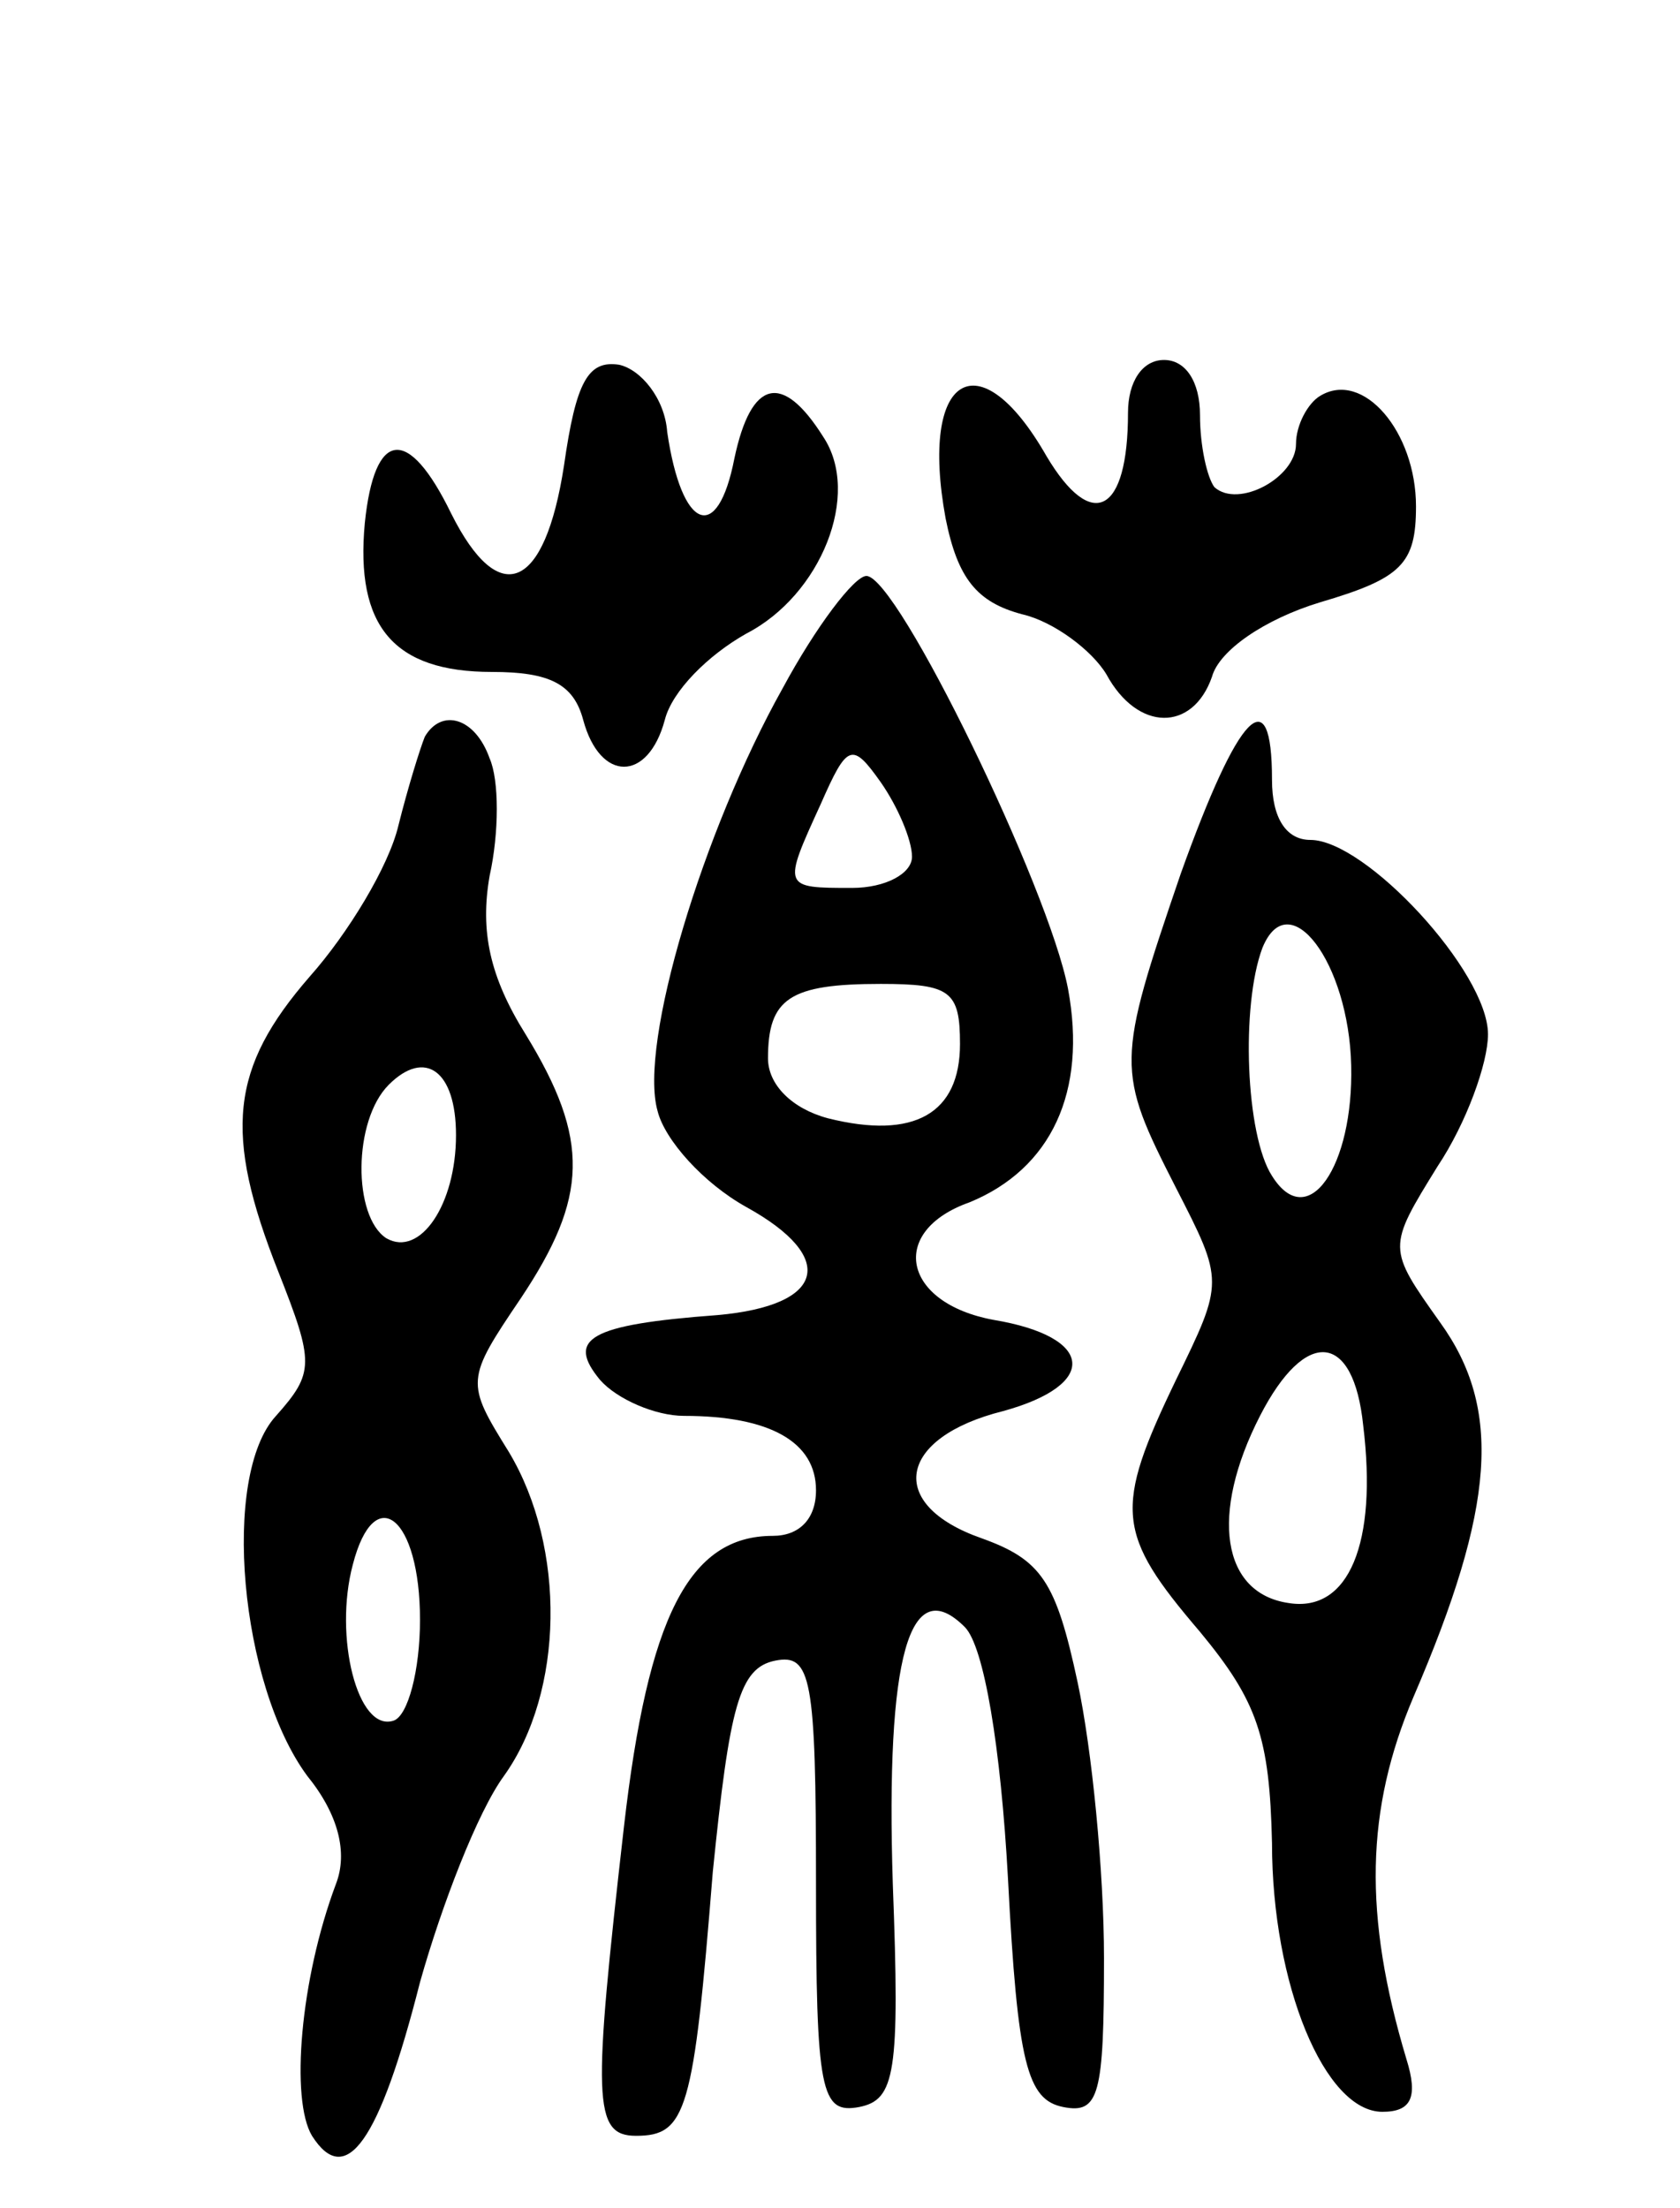 <svg version="1.0" xmlns="http://www.w3.org/2000/svg"
 width="70pt" height="92pt" viewBox="0 0 70 92"
 preserveAspectRatio="xMidYMid meet">
<g transform="translate(0,92) scale(0.1,-0.1)"
fill="#000000" stroke="none">
<path d="M235 726 c-8 -52 -27 -60 -47 -20 -18 37 -32 35 -36 -4 -4 -43 12
-62 53 -62 24 0 34 -5 38 -20 7 -26 27 -26 34 0 3 12 18 27 34 36 31 16 48 58
32 82 -17 27 -30 24 -37 -9 -7 -36 -22 -30 -28 11 -1 14 -11 26 -20 28 -13 2
-18 -7 -23 -42z"/>
<path d="M470 748 c0 -42 -15 -50 -34 -18 -28 49 -53 34 -42 -26 5 -25 13 -35
32 -40 13 -3 29 -15 35 -25 13 -24 36 -24 44 -1 3 11 22 24 45 31 34 10 40 16
40 40 0 31 -22 57 -40 46 -5 -3 -10 -12 -10 -20 0 -14 -24 -27 -34 -18 -3 4
-6 17 -6 30 0 14 -6 23 -15 23 -9 0 -15 -9 -15 -22z"/>
<path d="M326 633 c-33 -59 -60 -148 -52 -176 3 -12 19 -30 37 -40 38 -21 33
-41 -12 -45 -54 -4 -63 -10 -49 -27 7 -8 23 -15 35 -15 36 0 55 -11 55 -31 0
-12 -7 -19 -18 -19 -35 0 -52 -34 -62 -121 -13 -114 -13 -129 5 -129 21 0 24
10 32 110 7 69 11 85 26 88 15 3 17 -7 17 -93 0 -87 2 -96 18 -93 15 3 17 14
14 93 -3 95 7 130 30 107 8 -8 15 -50 18 -105 4 -77 8 -92 23 -95 15 -3 17 5
17 62 0 36 -5 87 -11 115 -9 42 -15 51 -40 60 -40 14 -35 42 9 53 40 11 38 31
-4 38 -38 7 -44 37 -10 49 34 14 49 46 41 89 -8 42 -71 172 -84 172 -5 0 -21
-21 -35 -47z m54 -70 c0 -7 -11 -13 -25 -13 -29 0 -29 0 -13 35 11 25 13 26
25 9 7 -10 13 -24 13 -31z m20 -78 c0 -29 -19 -40 -55 -31 -15 4 -25 14 -25
25 0 25 9 31 47 31 29 0 33 -3 33 -25z"/>
<path d="M177 613 c-2 -5 -7 -21 -11 -37 -4 -17 -21 -45 -37 -63 -33 -38 -36
-65 -13 -123 15 -38 15 -42 -1 -60 -23 -25 -15 -112 13 -150 13 -16 17 -32 12
-45 -15 -40 -19 -90 -10 -105 14 -22 28 -3 45 64 9 32 24 71 35 86 25 35 26
95 2 135 -18 29 -18 30 5 64 28 42 29 66 2 110 -15 24 -19 43 -15 66 4 18 4
40 0 49 -6 17 -20 21 -27 9z m13 -166 c0 -29 -15 -51 -29 -43 -14 9 -14 49 1
64 15 15 28 6 28 -21z m-15 -202 c0 -21 -5 -40 -11 -42 -15 -5 -25 35 -17 65
9 35 28 20 28 -23z"/>
<path d="M492 556 c-27 -79 -27 -82 -2 -131 20 -39 20 -39 0 -80 -26 -54 -25
-64 10 -105 24 -29 29 -44 30 -88 0 -59 22 -112 46 -112 12 0 15 6 10 22 -18
60 -17 104 3 151 34 79 37 120 11 156 -22 31 -22 31 -1 65 12 18 21 43 21 55
0 26 -51 81 -74 81 -10 0 -16 9 -16 25 0 43 -14 28 -38 -39z m71 -80 c1 -42
-18 -70 -33 -46 -11 17 -13 71 -4 95 11 27 36 -6 37 -49z m5 -150 c6 -49 -6
-78 -31 -74 -28 4 -33 37 -12 78 19 37 39 35 43 -4z"/>
</g>
</svg>

